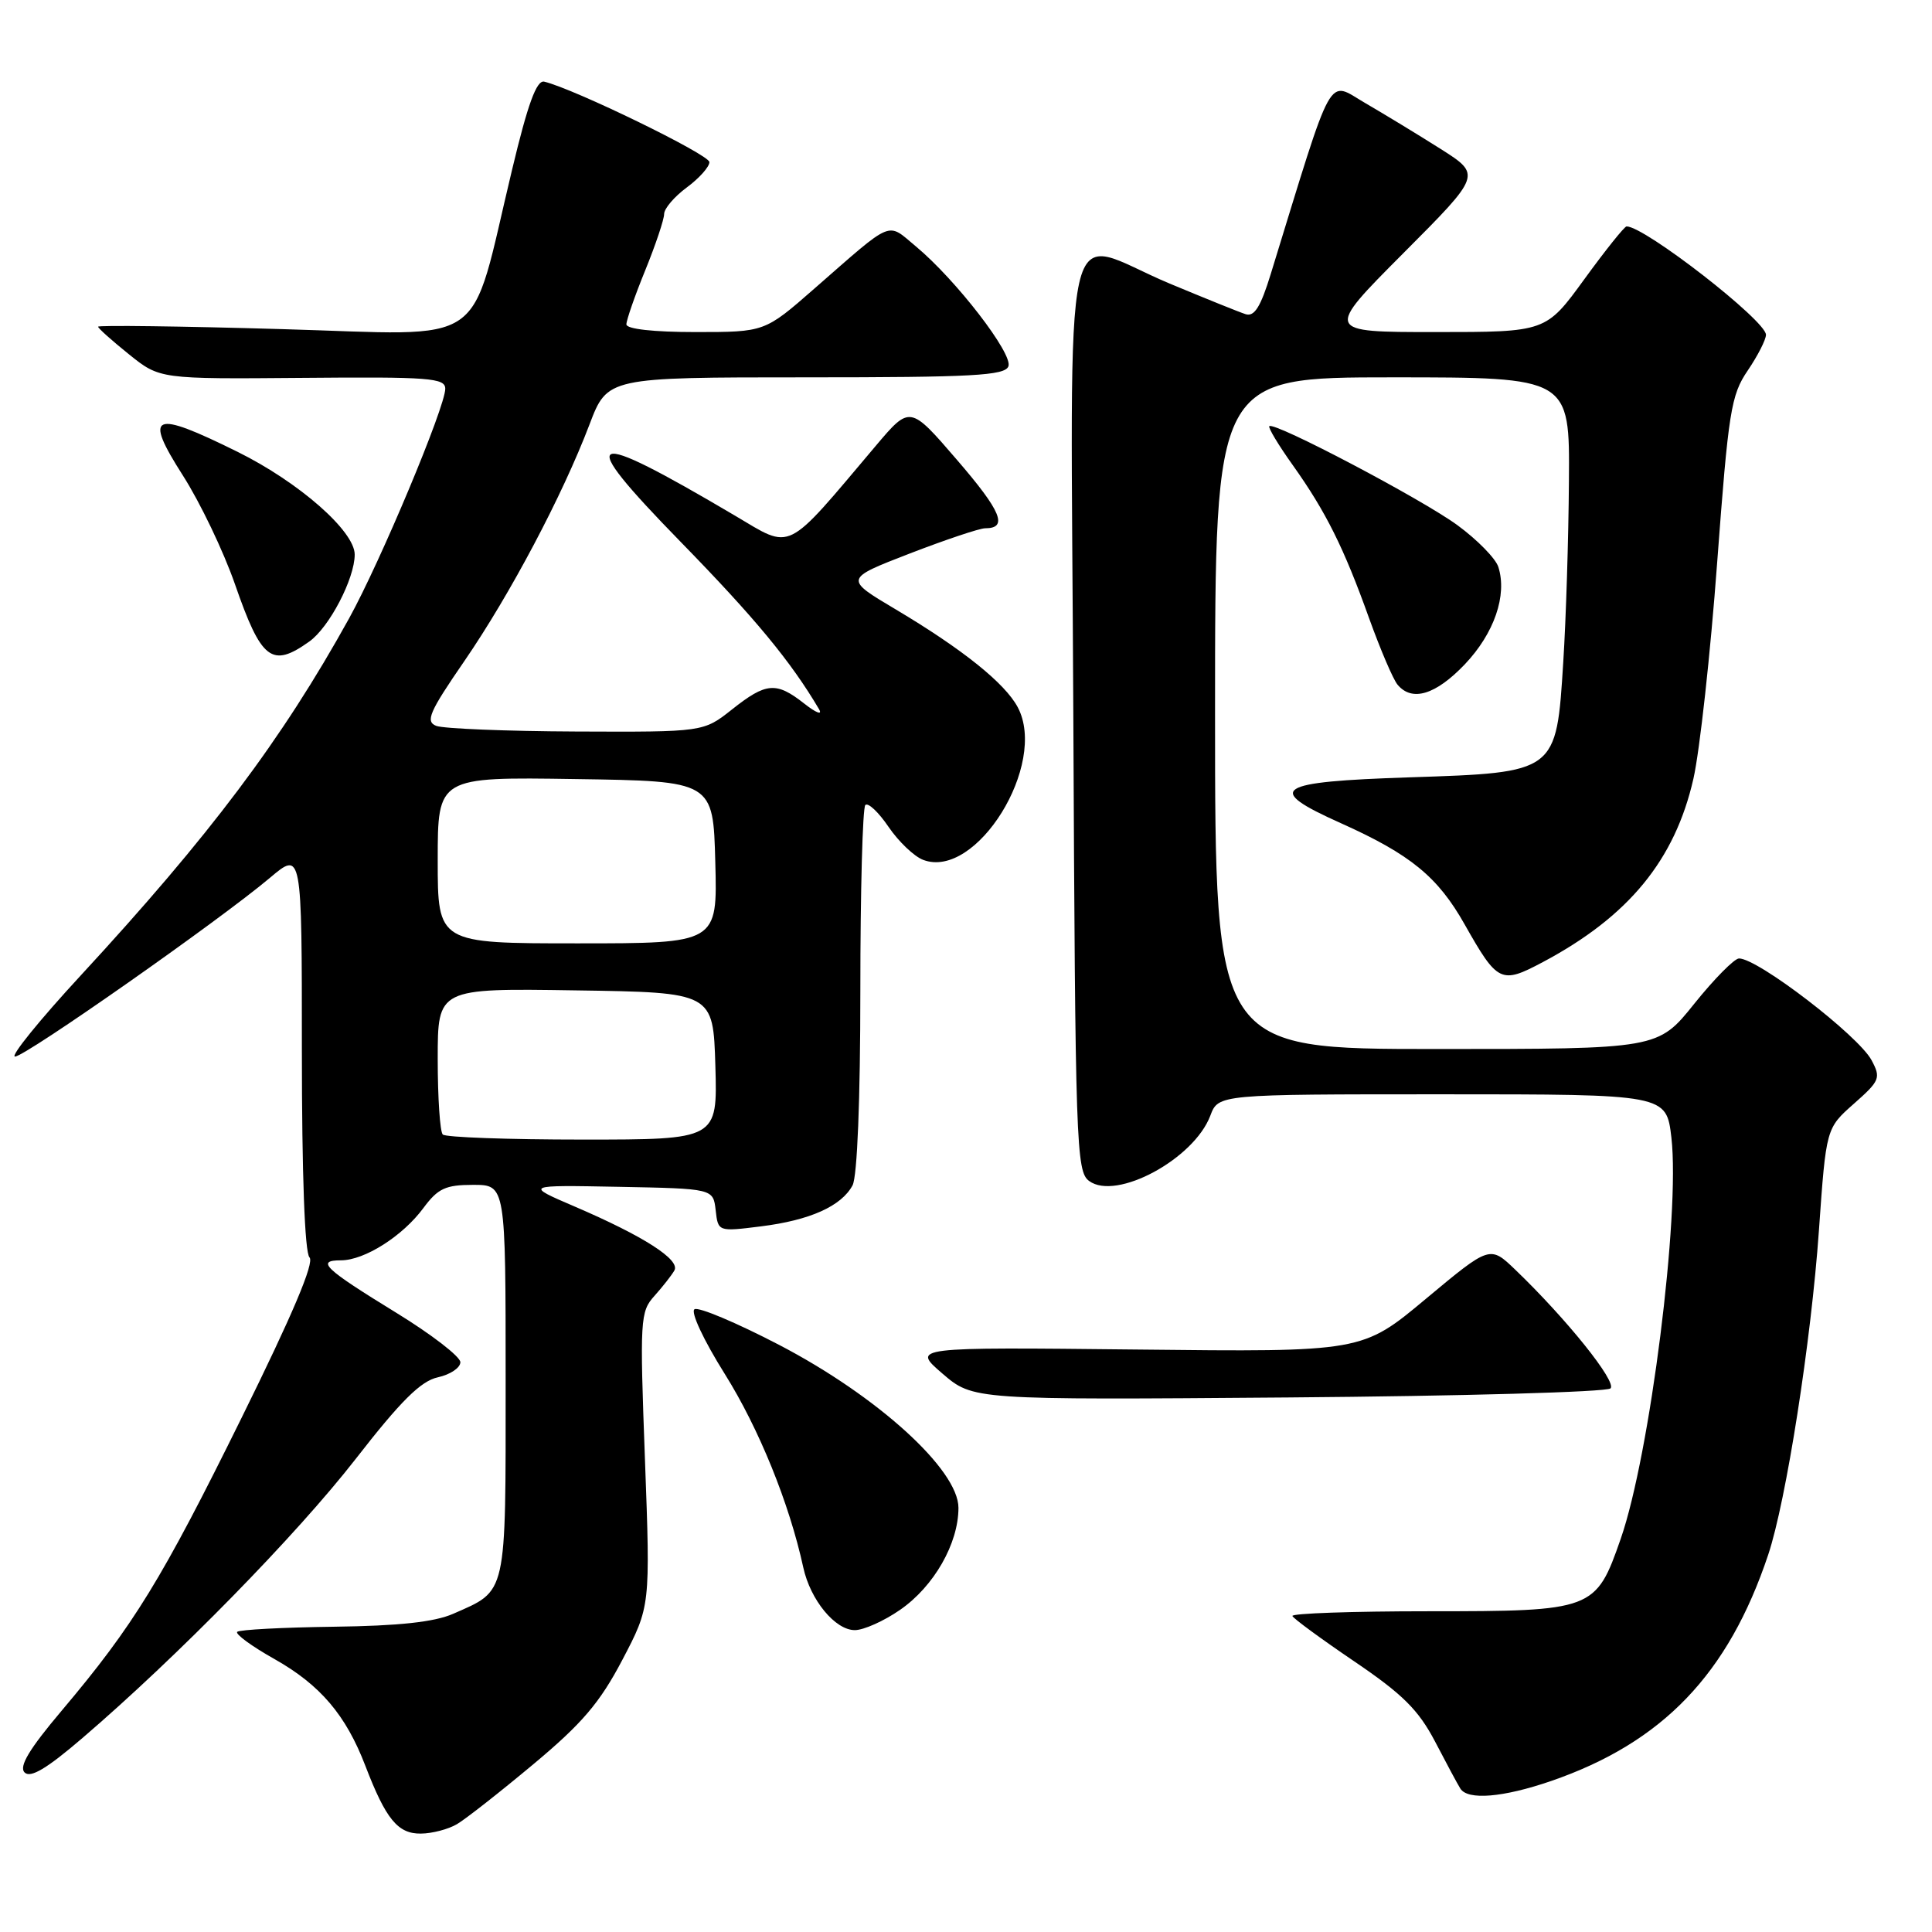 <?xml version="1.0" encoding="UTF-8" standalone="no"?>
<!DOCTYPE svg PUBLIC "-//W3C//DTD SVG 1.1//EN" "http://www.w3.org/Graphics/SVG/1.1/DTD/svg11.dtd" >
<svg xmlns="http://www.w3.org/2000/svg" xmlns:xlink="http://www.w3.org/1999/xlink" version="1.1" viewBox="0 0 256 256">
 <g >
 <path fill="currentColor"
d=" M 60.55 241.71 C 61.68 241.05 66.24 237.47 70.67 233.77 C 77.13 228.38 79.47 225.64 82.46 219.95 C 86.18 212.86 86.18 212.86 85.46 193.39 C 84.77 174.82 84.82 173.81 86.72 171.71 C 87.81 170.49 89.00 168.98 89.36 168.34 C 90.16 166.92 85.29 163.80 76.19 159.89 C 69.50 157.02 69.50 157.02 82.00 157.26 C 94.50 157.50 94.50 157.50 94.83 160.36 C 95.15 163.21 95.15 163.21 100.83 162.50 C 107.33 161.69 111.49 159.82 112.97 157.06 C 113.59 155.89 114.00 145.71 114.00 131.23 C 114.00 118.09 114.30 107.04 114.66 106.67 C 115.03 106.31 116.41 107.61 117.74 109.57 C 119.07 111.52 121.13 113.49 122.33 113.94 C 129.37 116.60 138.86 101.28 134.86 93.72 C 133.17 90.53 127.54 86.02 118.69 80.75 C 111.87 76.70 111.87 76.70 120.53 73.35 C 125.30 71.51 129.80 70.00 130.54 70.00 C 133.62 70.00 132.69 67.76 126.80 60.93 C 120.58 53.71 120.58 53.71 116.04 59.08 C 103.90 73.45 105.08 72.87 97.38 68.32 C 77.45 56.55 75.98 57.24 90.14 71.75 C 100.05 81.90 104.80 87.65 108.53 93.98 C 109.01 94.80 108.13 94.46 106.57 93.23 C 102.85 90.31 101.53 90.41 97.00 94.00 C 93.21 97.00 93.21 97.00 76.36 96.93 C 67.09 96.89 58.73 96.55 57.80 96.18 C 56.34 95.60 56.88 94.35 61.52 87.61 C 67.60 78.76 74.53 65.66 78.11 56.25 C 80.49 50.00 80.49 50.00 106.78 50.00 C 128.87 50.00 133.15 49.77 133.62 48.54 C 134.25 46.90 126.67 37.07 121.36 32.65 C 117.46 29.41 118.52 28.97 107.91 38.24 C 101.33 44.00 101.33 44.00 92.16 44.00 C 86.60 44.00 83.00 43.60 83.00 42.98 C 83.00 42.42 84.12 39.19 85.50 35.81 C 86.88 32.42 88.00 29.07 88.00 28.36 C 88.00 27.64 89.35 26.06 91.00 24.84 C 92.65 23.62 94.00 22.11 94.00 21.48 C 94.00 20.49 76.02 11.74 72.11 10.82 C 71.10 10.59 69.94 13.75 67.85 22.50 C 62.07 46.57 65.21 44.40 37.37 43.61 C 23.97 43.22 13.00 43.08 13.00 43.29 C 13.00 43.50 14.84 45.14 17.09 46.95 C 21.17 50.23 21.17 50.23 40.09 50.07 C 56.88 49.92 59.00 50.08 59.00 51.51 C 59.00 53.92 50.40 74.45 46.25 81.95 C 37.38 97.98 27.79 110.74 10.70 129.25 C 5.24 135.16 1.32 140.00 1.99 140.00 C 3.35 140.00 29.13 121.92 35.75 116.33 C 40.00 112.74 40.00 112.74 40.00 139.17 C 40.00 155.61 40.38 165.98 41.01 166.61 C 41.69 167.29 38.75 174.23 32.04 187.81 C 21.41 209.35 17.73 215.34 8.20 226.64 C 3.87 231.76 2.48 234.08 3.26 234.86 C 4.04 235.64 6.20 234.35 10.92 230.30 C 23.52 219.50 39.25 203.43 47.12 193.33 C 53.11 185.62 55.76 182.99 58.02 182.50 C 59.66 182.14 61.00 181.24 61.00 180.50 C 61.00 179.76 57.16 176.80 52.46 173.92 C 42.96 168.09 41.82 167.00 45.19 167.00 C 48.31 166.99 53.36 163.79 56.11 160.06 C 58.03 157.47 59.04 157.00 62.69 157.00 C 67.00 157.00 67.00 157.00 67.00 182.93 C 67.00 211.72 67.24 210.67 60.04 213.84 C 57.55 214.93 52.87 215.44 44.23 215.55 C 37.48 215.64 31.72 215.94 31.43 216.23 C 31.15 216.52 33.37 218.15 36.38 219.84 C 42.45 223.27 45.84 227.26 48.42 234.00 C 51.13 241.06 52.72 243.00 55.77 242.96 C 57.27 242.95 59.42 242.38 60.55 241.71 Z  M 205.51 236.00 C 220.31 230.90 229.01 221.83 234.30 206.00 C 236.68 198.86 239.99 177.70 241.02 163.00 C 241.97 149.50 241.97 149.50 245.65 146.25 C 249.10 143.20 249.25 142.84 247.99 140.48 C 246.24 137.22 232.94 127.00 230.43 127.00 C 229.82 127.00 227.15 129.70 224.50 133.00 C 219.69 139.00 219.69 139.00 190.34 139.00 C 161.00 139.00 161.00 139.00 161.00 94.50 C 161.00 50.00 161.00 50.00 184.50 50.00 C 208.00 50.00 208.00 50.00 207.89 63.75 C 207.84 71.31 207.50 82.10 207.14 87.72 C 206.22 102.41 206.30 102.36 186.81 103.00 C 168.88 103.59 167.49 104.51 177.66 109.07 C 186.89 113.21 190.52 116.18 194.08 122.50 C 198.44 130.21 198.89 130.43 204.42 127.49 C 215.80 121.44 221.94 113.96 224.39 103.17 C 225.22 99.50 226.64 86.64 227.53 74.58 C 229.03 54.49 229.36 52.36 231.58 49.10 C 232.91 47.14 234.00 45.01 234.00 44.36 C 234.00 42.49 217.94 30.00 215.53 30.00 C 215.25 30.00 212.73 33.15 209.93 37.00 C 204.84 44.00 204.84 44.00 190.19 44.00 C 175.54 44.00 175.54 44.00 185.92 33.58 C 196.30 23.17 196.30 23.17 190.90 19.74 C 187.93 17.86 183.42 15.12 180.89 13.65 C 175.80 10.70 176.85 8.80 168.38 36.31 C 167.04 40.67 166.21 42.00 165.05 41.63 C 164.20 41.36 159.68 39.53 155.00 37.58 C 140.35 31.46 141.90 24.55 142.22 94.58 C 142.48 151.81 142.60 155.24 144.32 156.49 C 147.92 159.13 158.20 153.58 160.37 147.84 C 161.44 145.00 161.44 145.00 191.12 145.00 C 220.80 145.00 220.80 145.00 221.47 150.75 C 222.64 160.97 218.63 192.74 214.76 203.88 C 211.46 213.37 211.12 213.50 189.29 213.50 C 179.23 213.50 171.11 213.78 171.25 214.13 C 171.39 214.47 175.08 217.18 179.46 220.15 C 185.86 224.49 187.95 226.57 190.15 230.76 C 191.65 233.64 193.15 236.44 193.50 236.99 C 194.47 238.57 199.16 238.18 205.51 236.00 Z  M 119.27 213.31 C 123.75 210.21 127.00 204.53 127.00 199.80 C 127.00 194.74 116.27 184.99 103.21 178.19 C 97.60 175.27 92.57 173.15 92.03 173.48 C 91.47 173.82 93.23 177.58 96.04 182.06 C 100.56 189.28 104.59 199.20 106.44 207.70 C 107.38 212.01 110.66 216.00 113.27 216.00 C 114.44 216.00 117.14 214.79 119.27 213.31 Z  M 213.40 183.97 C 214.28 183.12 207.60 174.79 200.80 168.26 C 197.43 165.02 197.43 165.02 188.96 172.08 C 180.50 179.15 180.50 179.15 150.65 178.82 C 120.81 178.50 120.81 178.50 124.87 182.00 C 128.94 185.50 128.94 185.50 170.72 185.17 C 193.70 184.99 212.90 184.45 213.40 183.97 Z  M 194.11 88.01 C 197.99 83.92 199.73 78.88 198.54 75.13 C 198.19 74.01 195.75 71.52 193.13 69.60 C 188.43 66.15 168.83 55.83 168.19 56.47 C 168.01 56.66 169.41 58.99 171.31 61.65 C 175.68 67.79 178.07 72.58 181.43 81.97 C 182.91 86.07 184.59 90.01 185.18 90.72 C 187.10 93.03 190.24 92.07 194.11 88.01 Z  M 40.98 85.01 C 43.63 83.13 47.00 76.67 47.00 73.48 C 47.00 70.38 39.63 63.91 31.50 59.88 C 20.18 54.28 18.99 54.79 24.23 63.00 C 26.52 66.58 29.62 73.06 31.13 77.40 C 34.63 87.49 36.01 88.55 40.98 85.01 Z  M 58.67 150.33 C 58.30 149.97 58.00 145.46 58.00 140.31 C 58.00 130.95 58.00 130.95 76.25 131.23 C 94.50 131.50 94.50 131.50 94.79 141.25 C 95.07 151.00 95.07 151.00 77.20 151.00 C 67.37 151.00 59.03 150.70 58.67 150.33 Z  M 58.00 113.98 C 58.00 102.95 58.00 102.95 76.25 103.23 C 94.50 103.50 94.50 103.50 94.78 114.25 C 95.07 125.00 95.07 125.00 76.53 125.00 C 58.00 125.00 58.00 125.00 58.00 113.98 Z "/>
</g>
</svg>